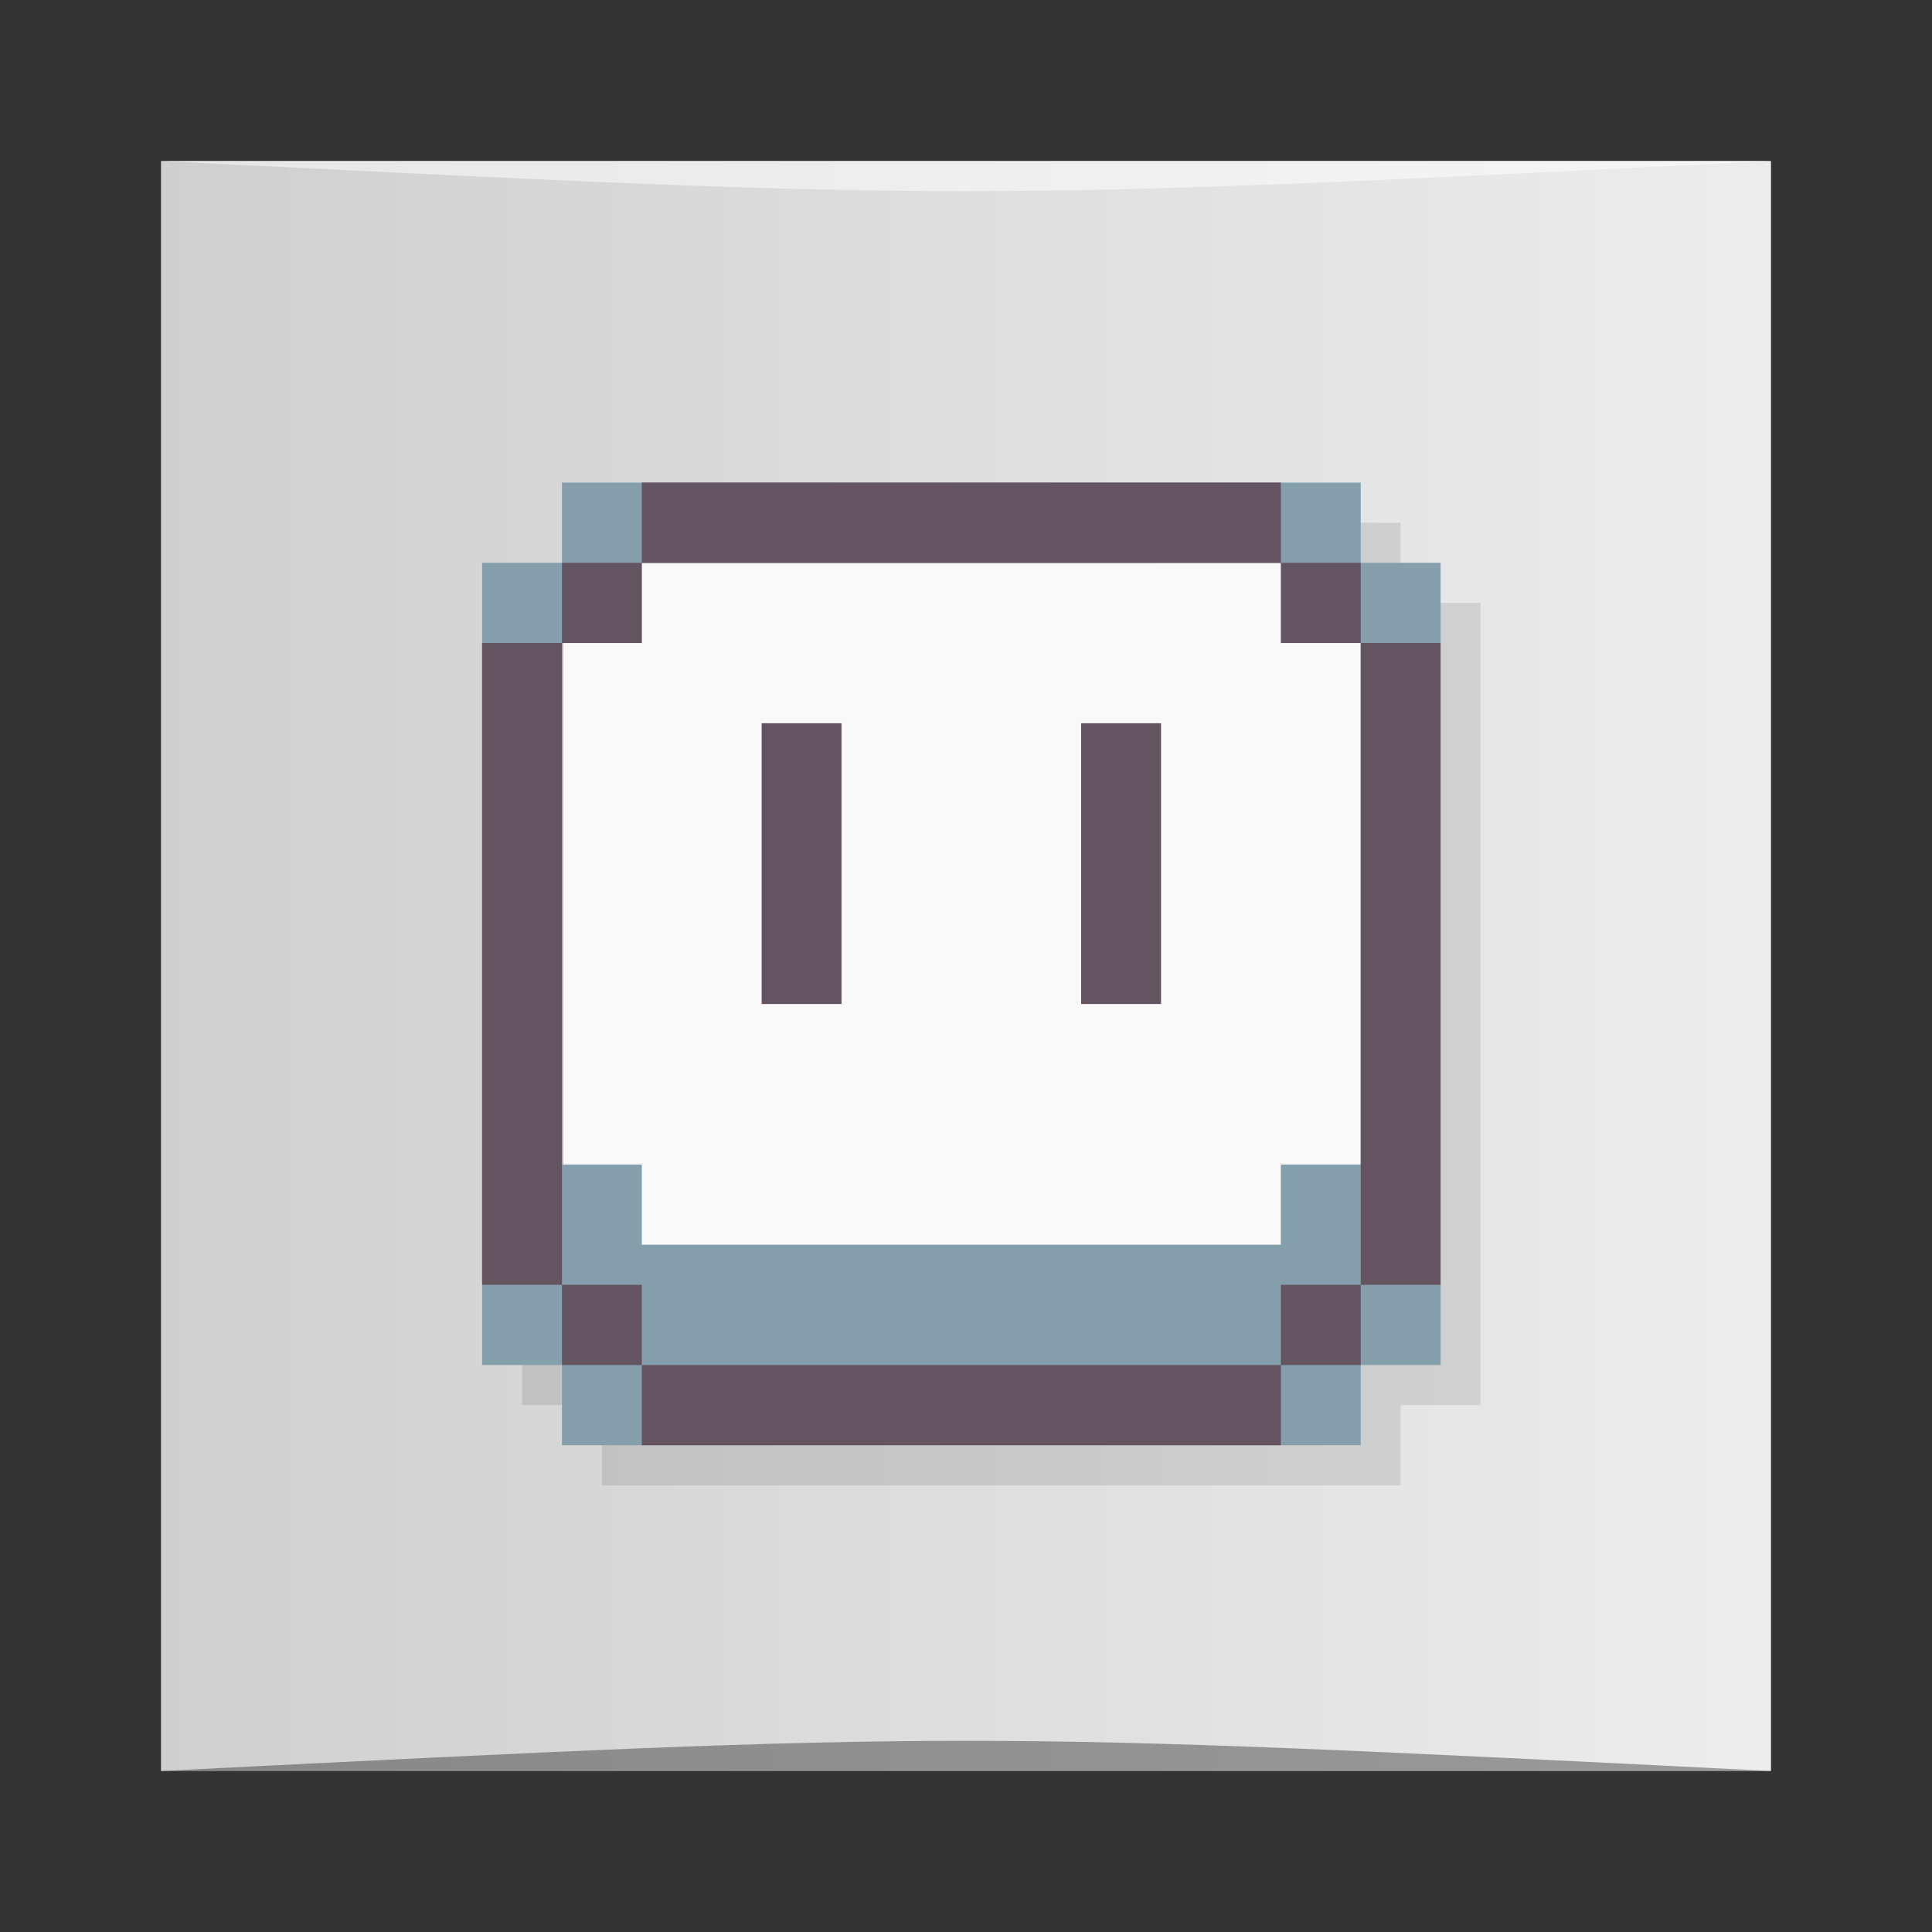 <?xml version="1.0" encoding="UTF-8" standalone="no"?>
<svg
   xmlns:dc="http://purl.org/dc/elements/1.1/"
   xmlns:cc="http://creativecommons.org/ns#"
   xmlns:rdf="http://www.w3.org/1999/02/22-rdf-syntax-ns#"
   xmlns:svg="http://www.w3.org/2000/svg"
   xmlns="http://www.w3.org/2000/svg"
   xmlns:xlink="http://www.w3.org/1999/xlink"
   xmlns:sodipodi="http://sodipodi.sourceforge.net/DTD/sodipodi-0.dtd"
   xmlns:inkscape="http://www.inkscape.org/namespaces/inkscape"
   viewBox="0 0 48 48"
   id="svg2"
   version="1.1"
   inkscape:version="0.91 r13725"
   sodipodi:docname="aseprite.svg">
  <rect x="0" y="0" width="48" height="48" fill="#333333" stroke="none"/>
  <sodipodi:namedview
     pagecolor="#ffffff"
     bordercolor="#666666"
     borderopacity="1"
     objecttolerance="10"
     gridtolerance="10"
     guidetolerance="10"
     inkscape:pageopacity="0"
     inkscape:pageshadow="2"
     inkscape:window-width="686"
     inkscape:window-height="485"
     id="namedview43"
     showgrid="false"
     inkscape:zoom="4.9166667"
     inkscape:cx="24"
     inkscape:cy="24"
     inkscape:window-x="461"
     inkscape:window-y="129"
     inkscape:window-maximized="0"
     inkscape:current-layer="svg2" />
  <defs
     id="defs4">
    <linearGradient
       inkscape:collect="always"
       xlink:href="#linearGradient3859"
       id="linearGradient3739"
       gradientUnits="userSpaceOnUse"
       gradientTransform="matrix(0.833,0,0,0.833,-317.034,412.804)"
       x1="379.571"
       y1="-527.798"
       x2="431.571"
       y2="-527.798" />
    <linearGradient
       id="linearGradient3859">
      <stop
         id="stop3861"
         offset="0"
         style="stop-color:#cccccc;stop-opacity:1" />
      <stop
         id="stop3863"
         offset="1"
         style="stop-color:#ececec;stop-opacity:1" />
    </linearGradient>
  </defs>
  <g
     id="g3665"
     transform="translate(0.558,0.305)">
    <rect
       transform="scale(1,-1)"
       ry="0"
       y="-43.695"
       x="3.442"
       height="40"
       width="40"
       id="rect3667"
       style="fill:url(#linearGradient3739);fill-opacity:1;stroke:none" />
    <path
       sodipodi:nodetypes="cccc"
       inkscape:connector-curvature="0"
       id="path3669"
       d="m 3.442,43.695 40,3.01e-4 c -20,-1 -20,-1 -40,0 z"
       style="opacity:0.35;fill:#000000;fill-opacity:1;stroke:none" />
    <path
       style="opacity:0.5;fill:#ffffff;fill-opacity:1;stroke:none"
       d="M 3.442,3.695 43.442,3.695 c -20,1 -20,1 -40,0 z"
       id="path3671"
       inkscape:connector-curvature="0"
       sodipodi:nodetypes="cccc" />
  </g>
  <g
     transform="matrix(3.543,0,0,3.543,-9.8288105e-5,5.00406e-4)"
     style="display:inline"
     id="g27">
    <g
       id="g29">
      <path
         d="m 33.474 26.25 0 12.501 -11.669 0 0 125.01 11.669 0 0 12.501 116.69 0 0 -12.501 11.669 0 0 -125.01 -11.669 0 0 -12.501 z"
         transform="matrix(0.048,0,0,0.045,2.614,2.484)"
         style="fill:#000;fill-opacity:0.098"
         id="path31" />
      <g
         id="g33">
        <rect
           width="5.644"
           height="4.798"
           x="3.951"
           y="3.951"
           rx="0.003"
           style="fill:#f9f9f9;fill-opacity:1;stroke:none;fill-rule:nonzero"
           id="rect35" />
        <g
           transform="matrix(0.048,0,0,0.045,2.614,2.484)"
           id="g37">
          <path
             d="m 27.64 20 0 12.501 -11.669 0 0 125.01 11.669 0 0 12.501 116.69 0 0 -12.501 11.669 0 0 -125.01 -11.669 0 0 -12.501 z m 11.669 12.501 93.35 0 11.669 12.501 0 81.26 -11.669 0 0 12.501 -93.35 0 0 -12.501 -11.669 0 0 -81.26 z"
             style="fill:#859fad;fill-opacity:1"
             id="path39" />
          <path
             d="m 39.31 157.51 -11.669 0 0 -12.501 -11.669 0 0 -100.01 11.669 0 0 -12.501 11.669 0 0 -12.501 93.35 0 0 12.501 11.669 0 0 12.501 11.669 0 0 100.01 -11.669 0 0 12.501 -11.669 0 0 12.501 -93.35 0 z m 93.35 -12.501 11.669 0 0 -100.01 -11.669 0 0 -12.501 -93.35 0 0 12.501 -11.669 0 0 100.01 11.669 0 0 12.501 93.35 0 z m -75.849 -87.51 11.669 0 0 43.754 -11.669 0 z m 46.677 0 11.669 0 0 43.754 -11.669 0 z"
             style="fill:#645460"
             id="path41" />
        </g>
      </g>
    </g>
  </g>
</svg>
